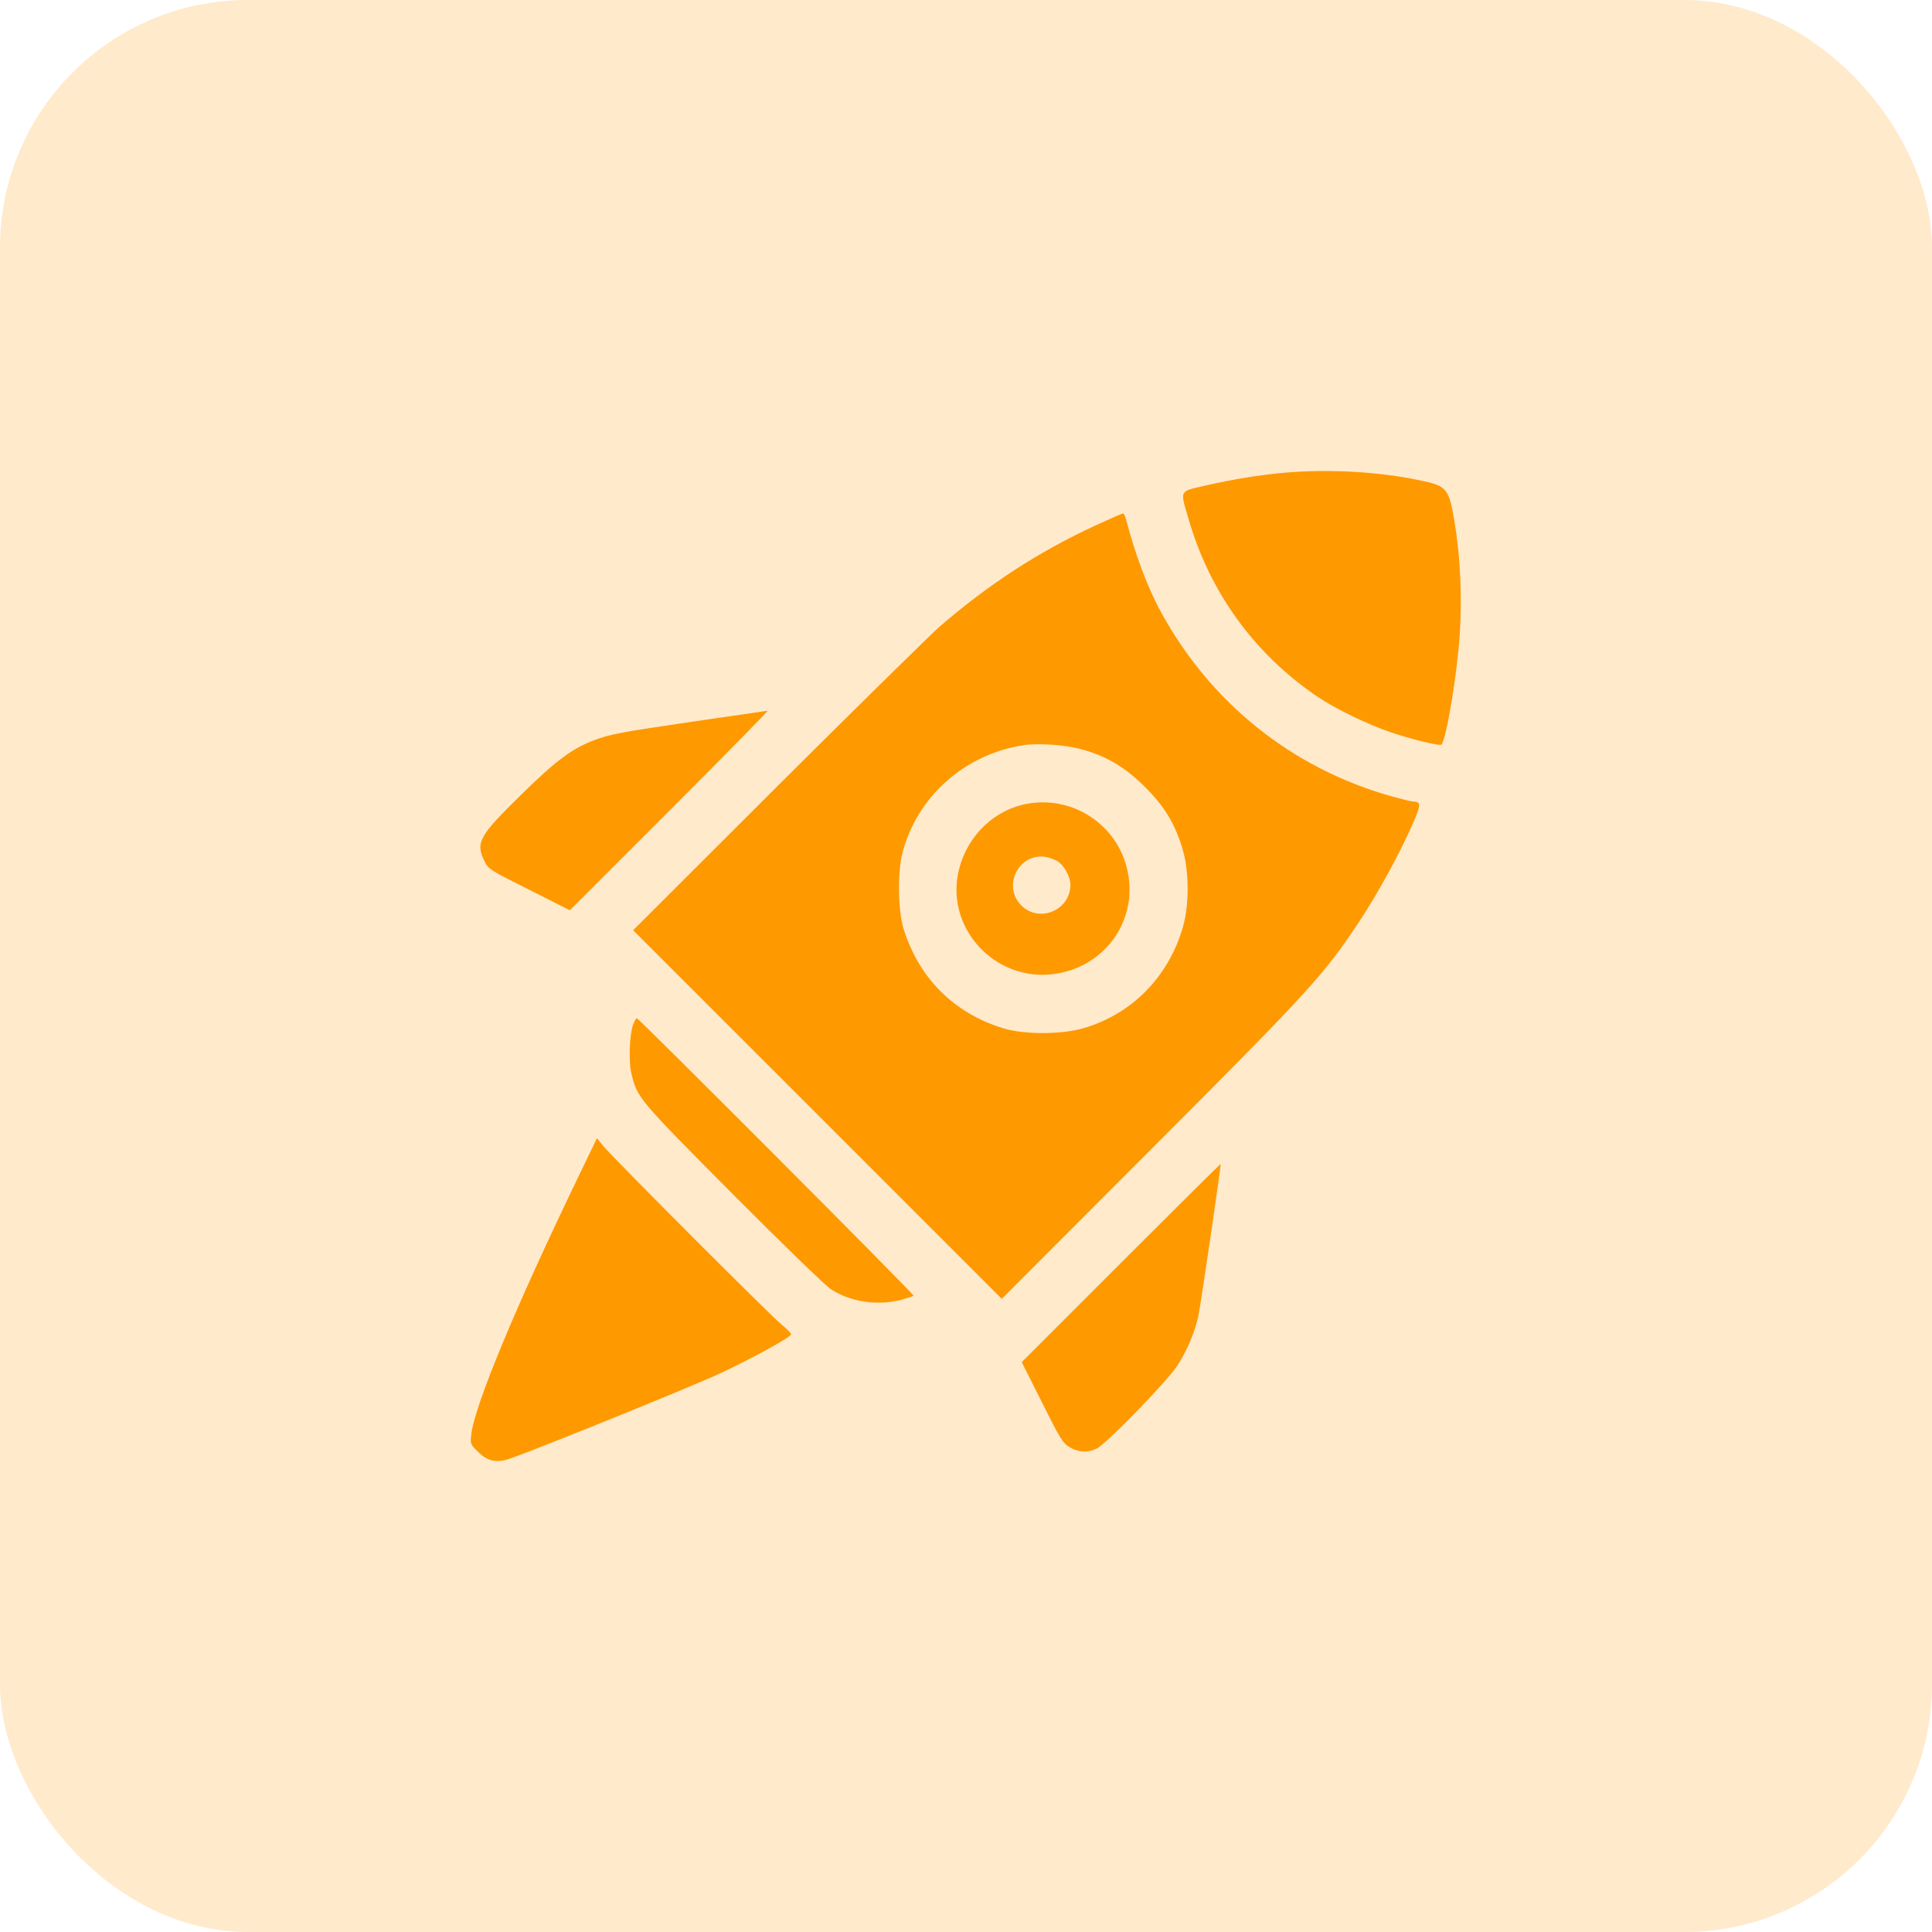 <svg width="78" height="78" viewBox="0 0 78 78" fill="none" xmlns="http://www.w3.org/2000/svg">
<rect opacity="0.5" width="78" height="78" rx="10" fill="#FF9900" fill-opacity="0.4"/>
<g clip-path="url(#clip0_31_16)">
<path d="M51.843 19.086C50.866 19.172 49.765 19.352 48.671 19.602C47.593 19.852 47.64 19.766 47.976 20.922C48.835 23.914 50.648 26.414 53.21 28.141C53.929 28.625 55.234 29.258 56.187 29.578C56.999 29.852 58.132 30.125 58.195 30.062C58.39 29.867 58.843 27.133 58.937 25.57C59.031 24.031 58.952 22.422 58.718 21.031C58.491 19.711 58.413 19.617 57.32 19.391C55.656 19.039 53.609 18.93 51.843 19.086Z" fill="#FF9900"/>
<path d="M44.234 21.211C41.938 22.273 39.938 23.57 37.945 25.289C37.562 25.625 34.617 28.523 31.398 31.727L25.562 37.555L33.008 45L40.445 52.438L46.508 46.367C52.961 39.898 53.43 39.383 54.883 37.195C55.648 36.047 56.578 34.328 57.086 33.148C57.375 32.469 57.367 32.367 57.039 32.359C56.969 32.359 56.547 32.25 56.094 32.125C52.125 30.984 48.867 28.367 46.867 24.703C46.352 23.773 45.805 22.312 45.484 21.047C45.438 20.867 45.375 20.719 45.344 20.727C45.312 20.727 44.812 20.945 44.234 21.211ZM43.688 30.258C44.68 30.531 45.43 30.977 46.227 31.773C47.031 32.57 47.461 33.297 47.766 34.359C48.008 35.227 48.008 36.523 47.766 37.398C47.188 39.43 45.703 40.945 43.727 41.516C42.828 41.773 41.32 41.773 40.484 41.508C38.508 40.898 37.109 39.492 36.484 37.516C36.25 36.758 36.227 35.188 36.445 34.391C37.047 32.148 38.945 30.461 41.305 30.086C41.891 29.992 43.031 30.07 43.688 30.258Z" fill="#FF9900"/>
<path d="M41.498 32.446C40.17 32.672 39.077 33.711 38.725 35.071C38.108 37.446 40.186 39.696 42.631 39.313C44.569 39.008 45.85 37.282 45.561 35.375C45.272 33.43 43.436 32.11 41.498 32.446ZM42.686 34.766C42.952 34.922 43.217 35.399 43.217 35.711C43.217 36.766 41.928 37.289 41.209 36.532C40.467 35.742 41.139 34.438 42.202 34.594C42.35 34.617 42.569 34.696 42.686 34.766Z" fill="#FF9900"/>
<path d="M28.085 29.117C24.945 29.578 24.648 29.633 23.929 29.906C23.07 30.242 22.413 30.734 21.023 32.102C19.335 33.758 19.195 34.016 19.554 34.758C19.718 35.094 19.773 35.125 21.366 35.922L23.007 36.75L27.038 32.719C29.257 30.5 31.031 28.688 30.991 28.695C30.945 28.703 29.64 28.891 28.085 29.117Z" fill="#FF9900"/>
<path d="M25.563 41.359C25.414 41.766 25.375 42.836 25.484 43.305C25.719 44.32 25.734 44.336 29.578 48.203C31.563 50.195 33.344 51.93 33.555 52.055C34.336 52.562 35.422 52.727 36.383 52.477C36.641 52.406 36.859 52.336 36.883 52.312C36.93 52.273 25.789 41.109 25.711 41.109C25.68 41.109 25.617 41.227 25.563 41.359Z" fill="#FF9900"/>
<path d="M23.335 47.539C20.843 52.703 19.195 56.656 19.03 57.883C18.984 58.289 18.984 58.305 19.288 58.602C19.679 59 20.054 59.078 20.601 58.883C21.812 58.461 28.046 55.93 29.077 55.445C30.359 54.844 31.905 54 31.937 53.875C31.952 53.836 31.773 53.656 31.546 53.469C31.077 53.086 24.796 46.789 24.374 46.289L24.101 45.953L23.335 47.539Z" fill="#FF9900"/>
<path d="M45.258 50.984L41.25 54.992L42.07 56.625C42.82 58.125 42.914 58.273 43.203 58.438C43.57 58.641 43.914 58.656 44.273 58.484C44.656 58.305 47.125 55.766 47.539 55.125C47.922 54.531 48.227 53.812 48.375 53.156C48.469 52.758 49.305 47.023 49.281 46.992C49.273 46.984 47.461 48.781 45.258 50.984Z" fill="#FF9900"/>
</g>
<defs>
<clipPath id="clip0_31_16">
<rect width="40" height="40" fill="white" transform="translate(19 19)"/>
</clipPath>
</defs>
</svg>
